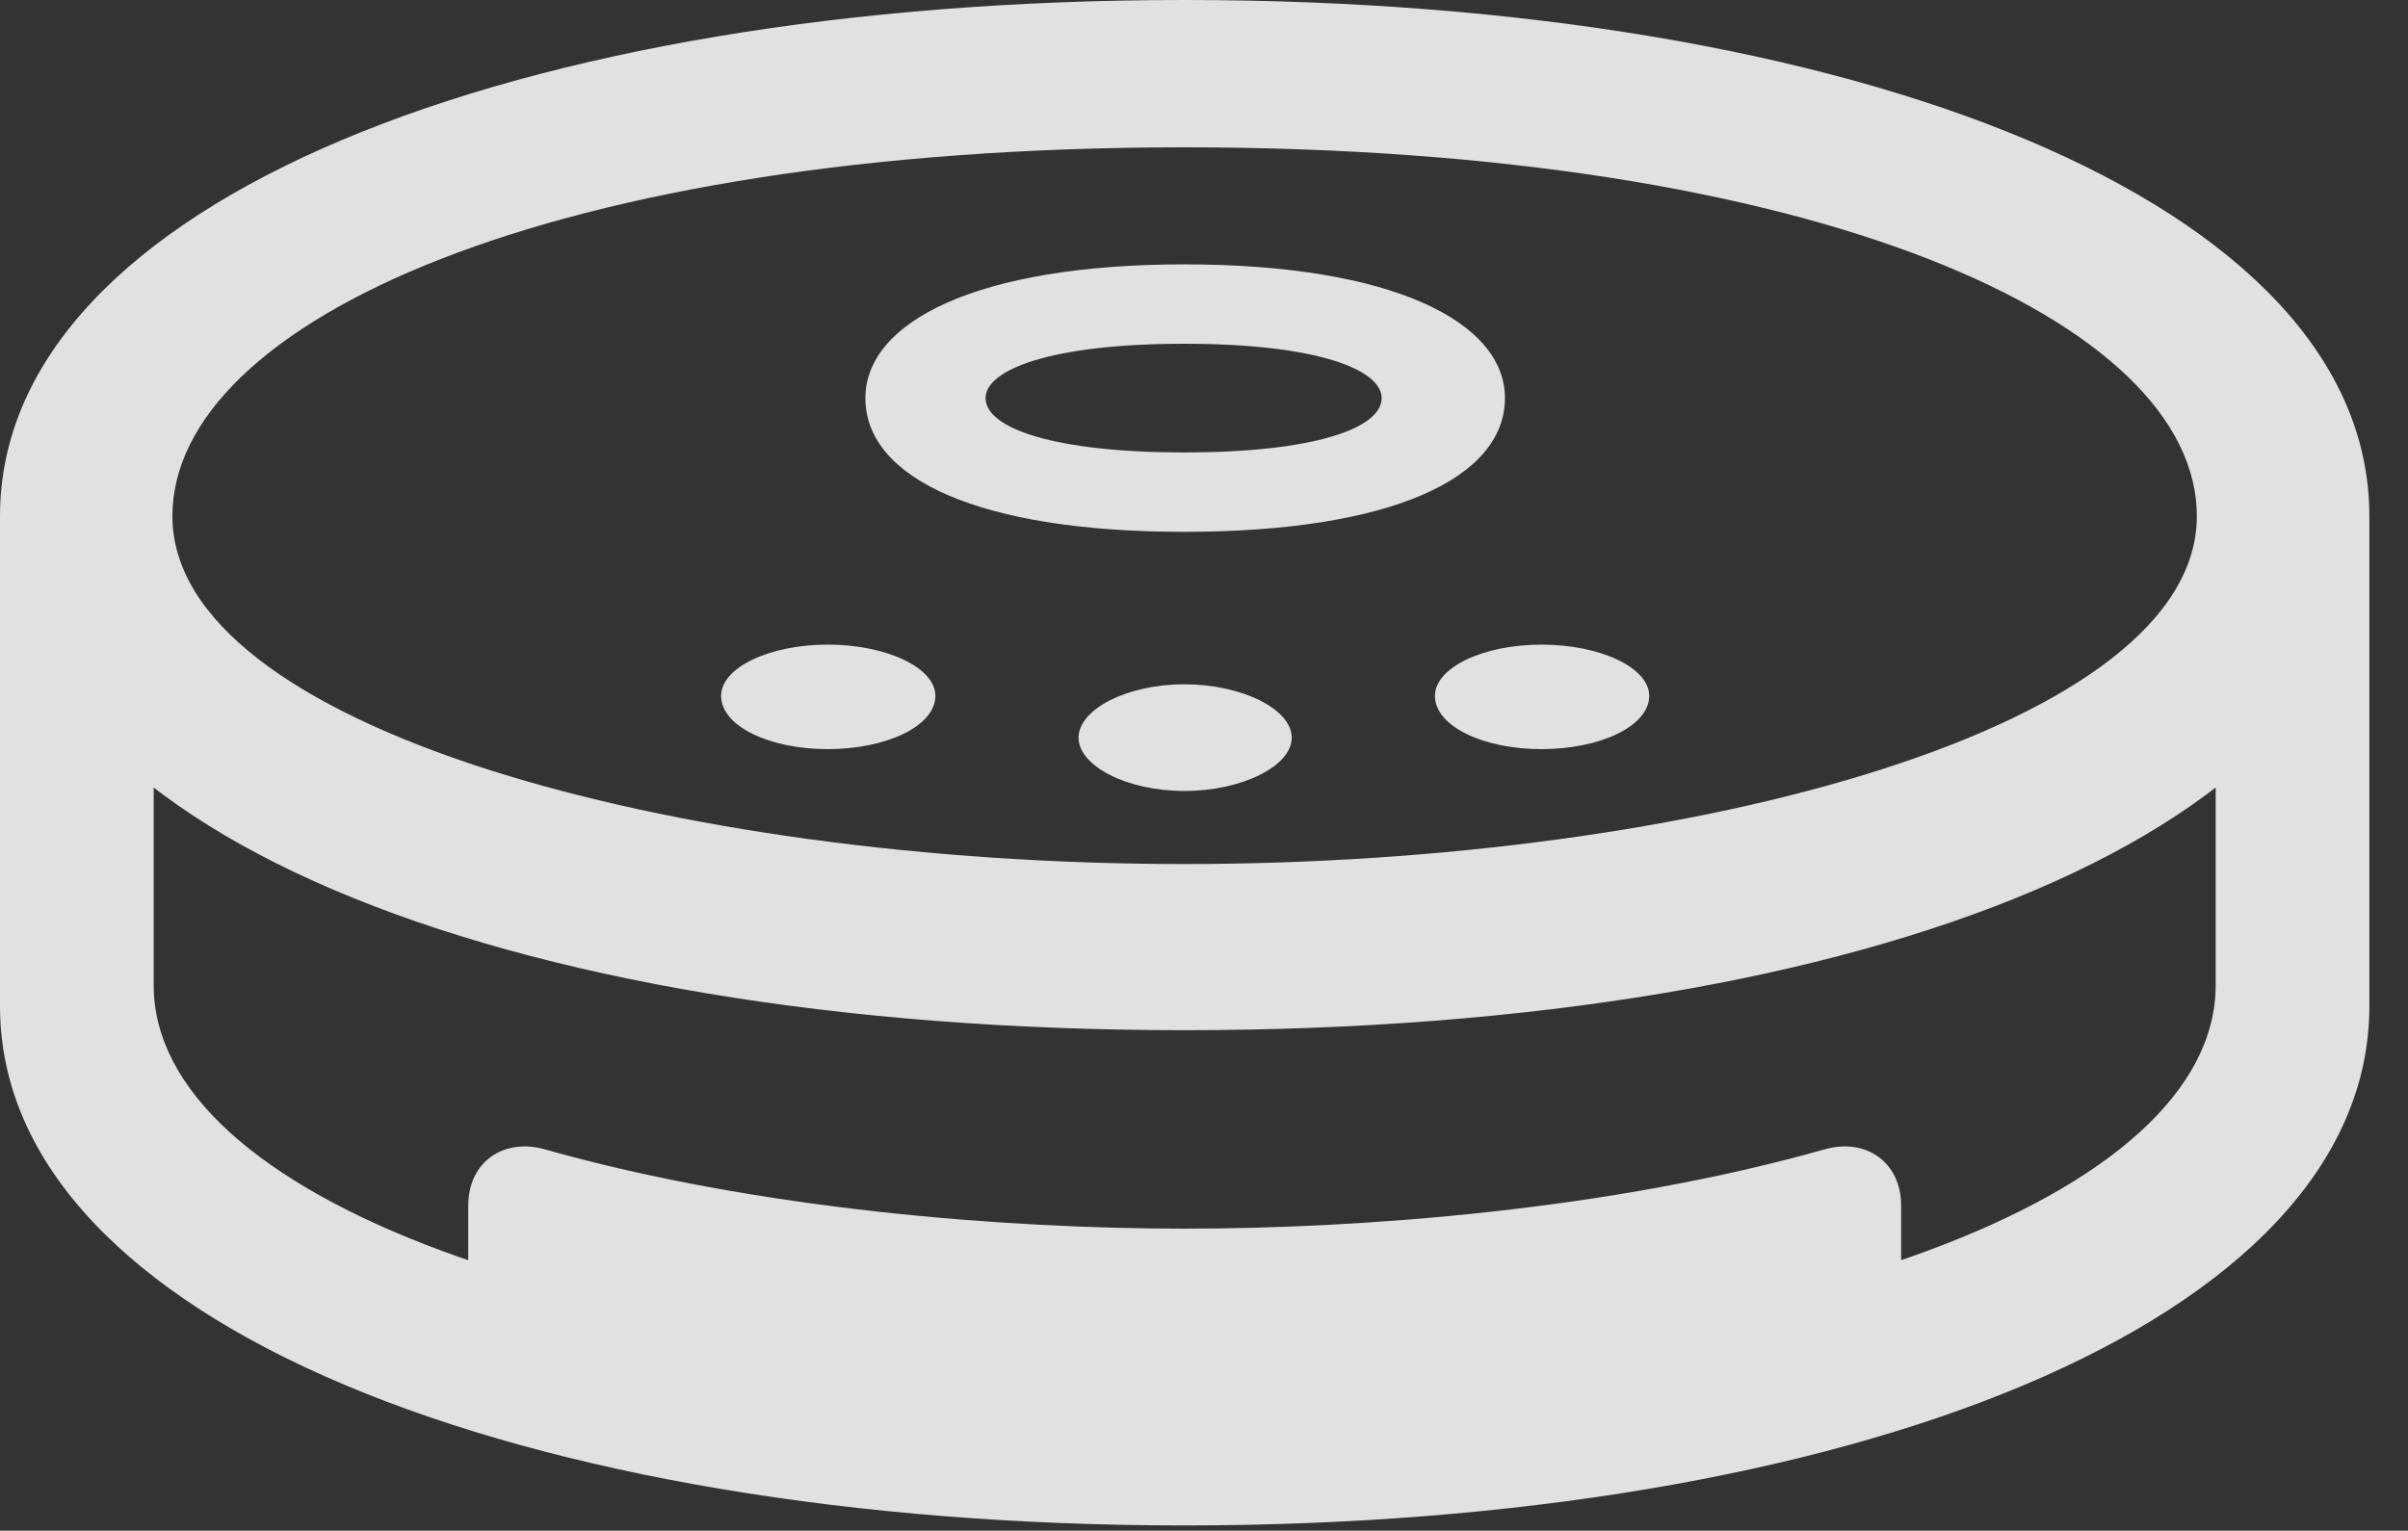 <?xml version="1.0" encoding="UTF-8"?>
<!--Generator: Apple Native CoreSVG 341-->
<!DOCTYPE svg
PUBLIC "-//W3C//DTD SVG 1.1//EN"
       "http://www.w3.org/Graphics/SVG/1.1/DTD/svg11.dtd">
<svg version="1.1" xmlns="http://www.w3.org/2000/svg" xmlns:xlink="http://www.w3.org/1999/xlink" viewBox="0 0 22.5 14.307">
 <rect x="0" y="0" width="22.5" height="14.307" fill="#333333" stroke="none"/>
 <g>
  <rect height="14.307" opacity="0" width="22.5" x="0" y="0"/>
  <path d="M11.065 9.629C17.51 9.629 22.139 7.734 22.139 4.824C22.139 1.885 17.314 0 11.065 0C4.824 0 0 1.885 0 4.824C0 7.734 4.629 9.629 11.065 9.629ZM11.065 14.258C17.236 14.258 22.139 12.373 22.139 9.404L22.139 4.834L20.703 6.084L20.703 9.209C20.703 11.172 16.719 12.705 11.065 12.705C5.42 12.705 1.436 11.172 1.436 9.209L1.436 6.084L0 4.834L0 9.404C0 12.373 4.902 14.258 11.065 14.258ZM11.143 13.467L17.764 12.334L17.764 11.27C17.764 10.859 17.432 10.635 17.051 10.742C15.049 11.309 12.734 11.484 11.065 11.484C9.414 11.484 7.09 11.309 5.088 10.742C4.707 10.635 4.375 10.859 4.375 11.27L4.375 12.334ZM11.065 8.076C6.27 8.076 1.611 6.787 1.611 4.824C1.611 3.008 5.156 1.377 11.065 1.377C16.982 1.377 20.527 3.008 20.527 4.824C20.527 6.787 15.869 8.076 11.065 8.076ZM7.734 7.002C8.281 7.002 8.74 6.787 8.74 6.504C8.74 6.24 8.281 6.025 7.734 6.025C7.188 6.025 6.738 6.24 6.738 6.504C6.738 6.787 7.188 7.002 7.734 7.002ZM11.065 7.393C11.611 7.393 12.07 7.158 12.07 6.895C12.07 6.631 11.611 6.396 11.065 6.396C10.527 6.396 10.078 6.631 10.078 6.895C10.078 7.158 10.527 7.393 11.065 7.393ZM11.065 4.971C12.988 4.971 14.062 4.473 14.062 3.721C14.062 3.008 13.008 2.471 11.065 2.471C9.131 2.471 8.086 3.008 8.086 3.721C8.086 4.473 9.15 4.971 11.065 4.971ZM11.065 4.229C9.854 4.229 9.209 4.004 9.209 3.721C9.209 3.457 9.814 3.213 11.065 3.213C12.315 3.213 12.91 3.457 12.91 3.721C12.91 4.004 12.275 4.229 11.065 4.229ZM14.404 7.002C14.951 7.002 15.41 6.787 15.41 6.504C15.41 6.24 14.951 6.025 14.404 6.025C13.857 6.025 13.408 6.24 13.408 6.504C13.408 6.787 13.857 7.002 14.404 7.002Z" fill="white" fill-opacity="0.85"/>
 </g>
</svg>
